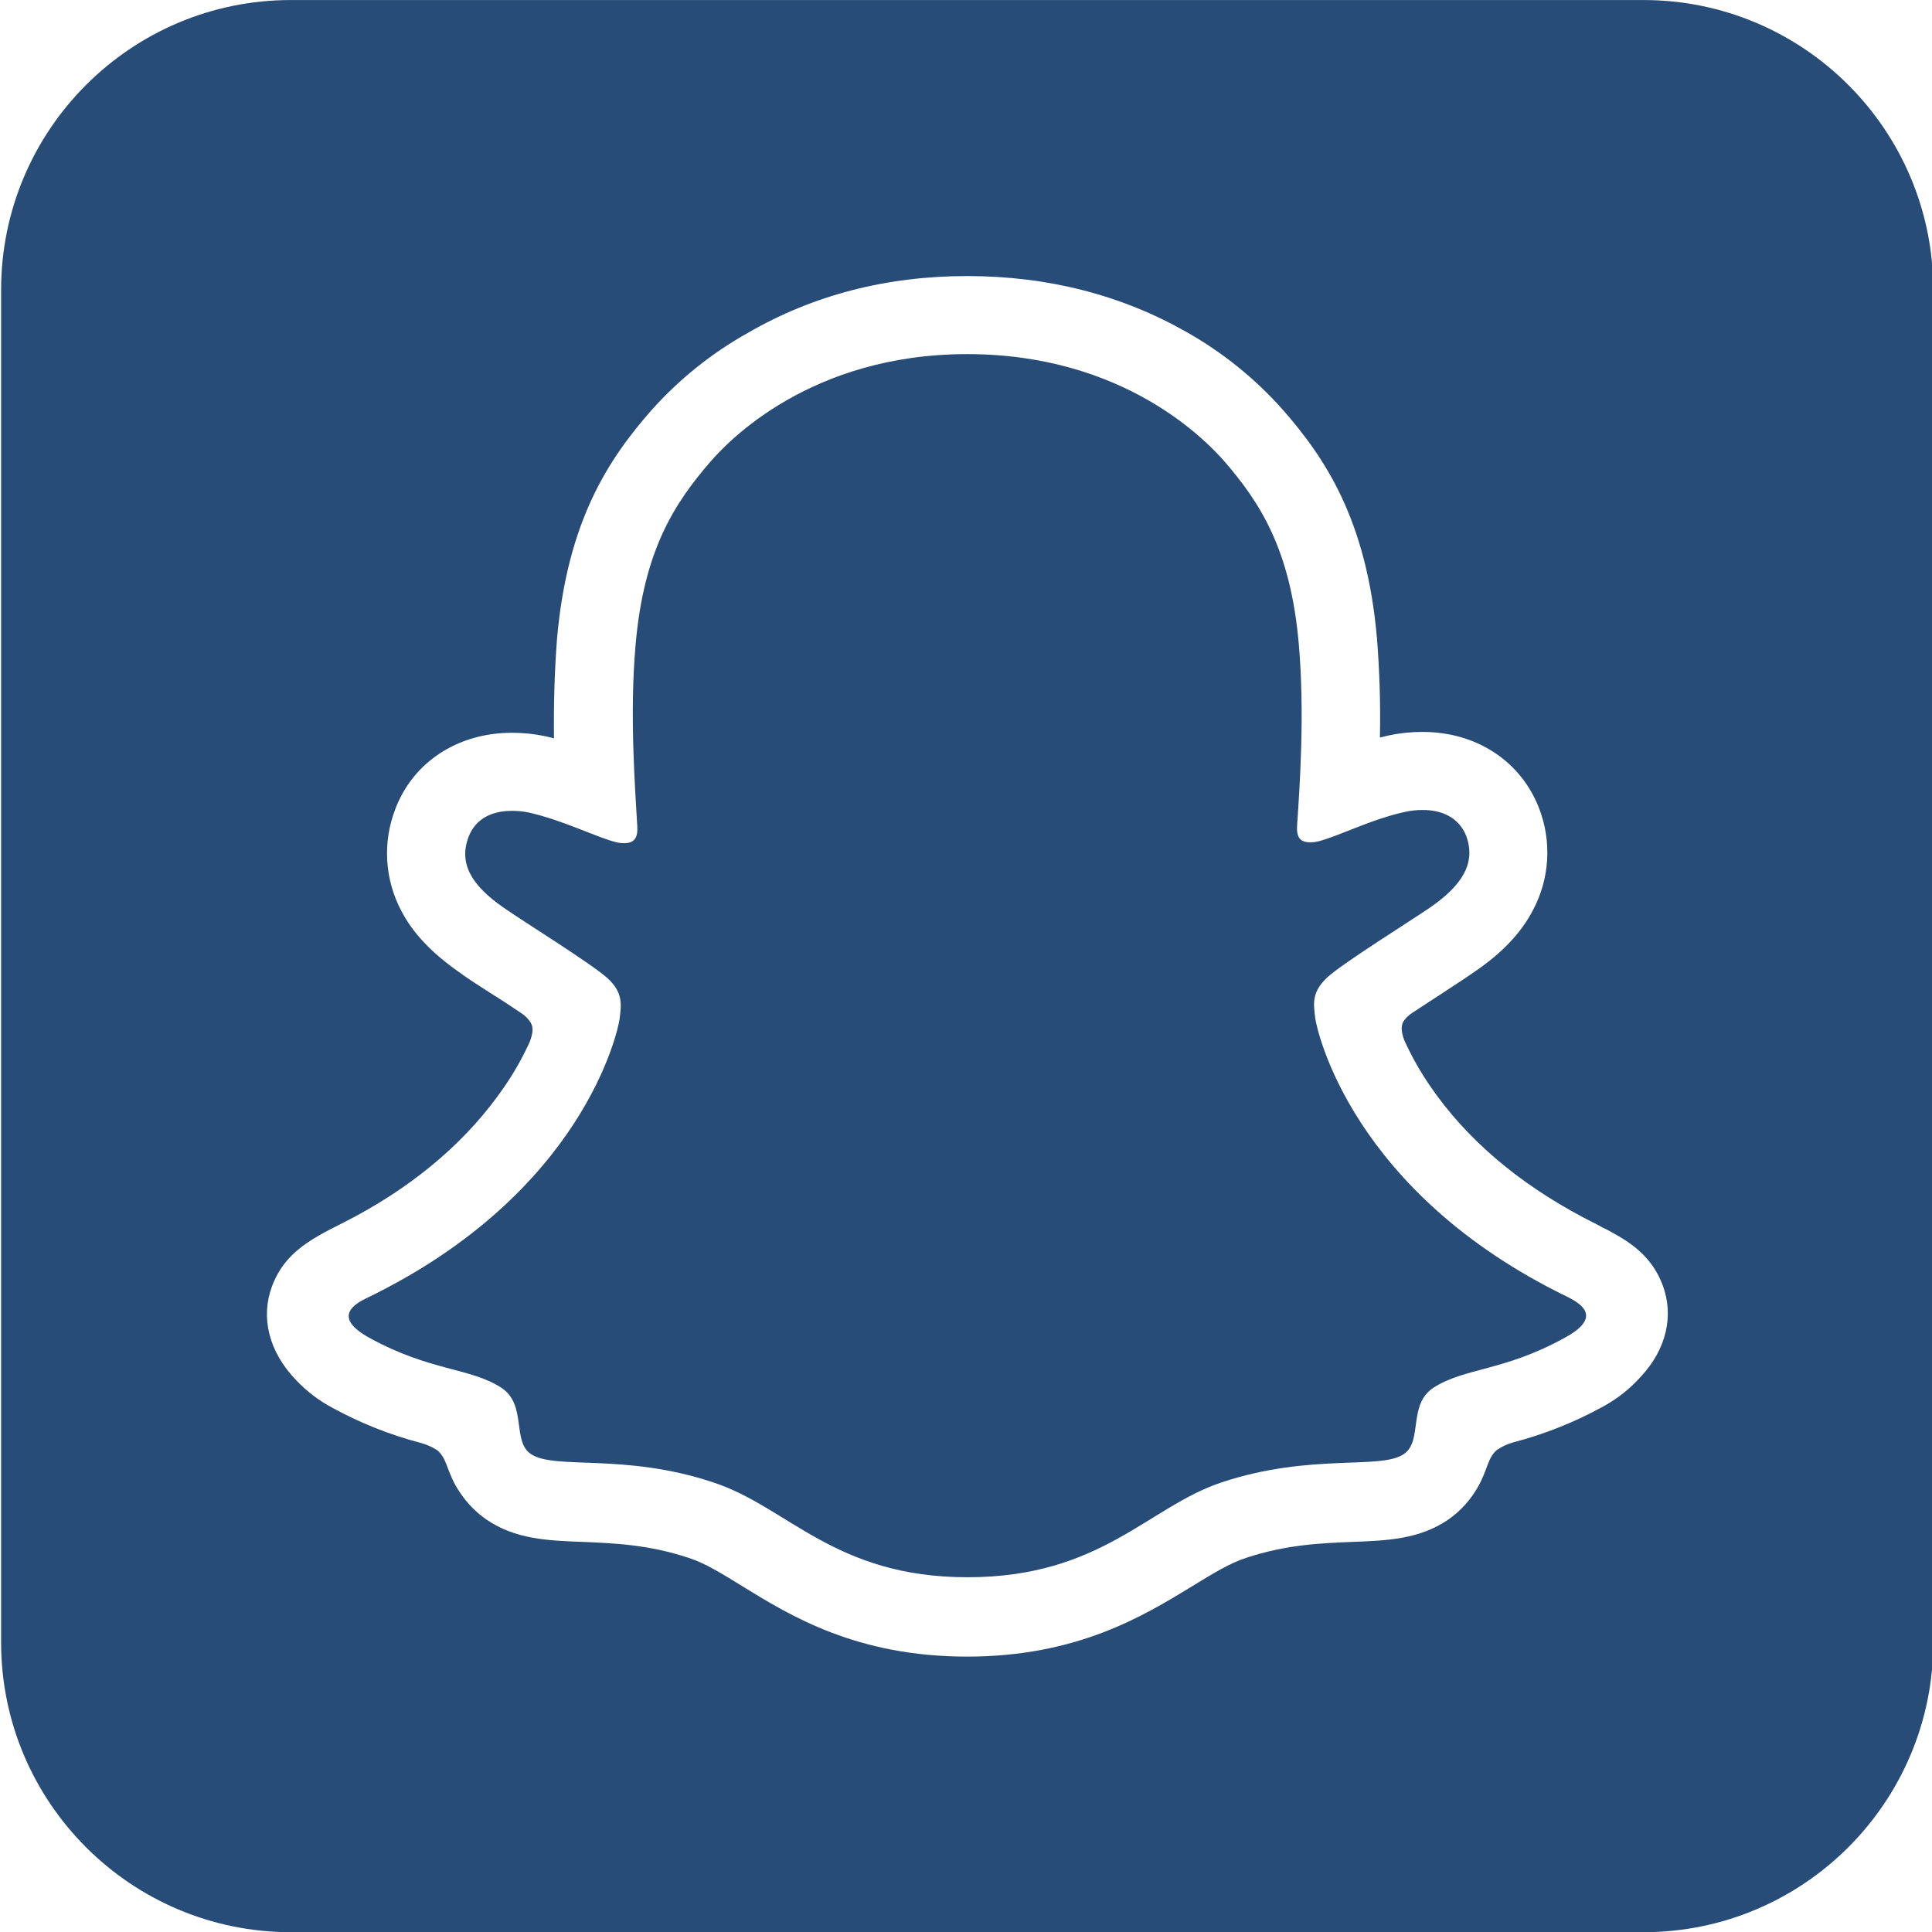 <?xml version="1.0" encoding="UTF-8" standalone="no"?>
<!DOCTYPE svg PUBLIC "-//W3C//DTD SVG 1.1//EN" "http://www.w3.org/Graphics/SVG/1.1/DTD/svg11.dtd">
<svg width="100%" height="100%" viewBox="0 0 512 512" version="1.1" xmlns="http://www.w3.org/2000/svg" xmlns:xlink="http://www.w3.org/1999/xlink" xml:space="preserve" xmlns:serif="http://www.serif.com/" style="fill-rule:evenodd;clip-rule:evenodd;stroke-linejoin:round;stroke-miterlimit:2;fill:#274C77;">
    <g transform="matrix(1,0,0,1,-1148,-1120)">
        <g id="Artboard1" transform="matrix(0.256,0,0,0.256,1148,1120)">
            <rect x="0" y="0" width="2000" height="2000" style="fill:none;"/>
            <clipPath id="_clip1">
                <rect x="0" y="0" width="2000" height="2000"/>
            </clipPath>
            <g clip-path="url(#_clip1)">
                <g transform="matrix(4.751,0,0,4.751,-13734,-370.546)">
                    <path d="M3312,141.15L3312,435.85C3312,470.703 3283.7,499 3248.85,499L2954.15,499C2919.3,499 2891,470.703 2891,435.85L2891,141.15C2891,106.297 2919.3,78 2954.15,78L3248.85,78C3283.7,78 3312,106.297 3312,141.15ZM3248.19,378.056C3254.02,371.854 3255.43,364.524 3253.08,358.134C3250.92,352.308 3246.88,349.207 3242.27,346.669C3241.43,346.2 3240.58,345.73 3239.92,345.448C3238.61,344.696 3237.2,344.038 3235.79,343.286C3221.41,335.675 3210.23,326.089 3202.43,314.719C3200.22,311.514 3198.3,308.118 3196.7,304.569C3196.04,302.69 3196.04,301.562 3196.51,300.623C3197,299.873 3197.64,299.233 3198.39,298.743C3200.92,297.052 3203.46,295.454 3205.15,294.326C3208.16,292.353 3210.6,290.755 3212.2,289.628C3218.12,285.587 3222.26,281.17 3224.79,276.283C3228.43,269.437 3228.91,261.334 3226.11,254.106C3222.16,243.863 3212.48,237.473 3200.74,237.473C3198.27,237.464 3195.82,237.716 3193.41,238.224C3192.75,238.412 3192.09,238.506 3191.43,238.694C3191.58,231.452 3191.36,224.207 3190.78,216.986C3188.52,191.332 3179.59,177.894 3170.19,167.181C3164.21,160.467 3157.16,154.784 3149.33,150.359C3135.14,142.278 3119.07,138.143 3101.5,138.143C3083.93,138.143 3067.95,142.278 3053.67,150.547C3045.8,154.957 3038.72,160.642 3032.71,167.369C3023.31,178.081 3014.39,191.52 3012.13,217.174C3011.57,224.41 3011.38,231.928 3011.47,238.882C3010.91,238.694 3010.25,238.6 3009.59,238.412C3007.18,237.903 3004.73,237.651 3002.26,237.66C2990.52,237.66 2980.74,244.051 2976.89,254.294C2974.09,261.522 2974.57,269.625 2978.21,276.471C2980.74,281.358 2984.88,285.681 2990.8,289.816C2992.3,290.943 2994.75,292.541 2997.85,294.514C2999.54,295.548 3001.98,297.146 3004.33,298.743C3005.16,299.278 3005.86,299.983 3006.4,300.81C3006.96,301.844 3006.96,302.878 3006.21,304.945C3004.63,308.427 3002.75,311.761 3000.57,314.906C2992.96,325.995 2982.15,335.487 2968.25,343.004C2960.92,346.951 2953.21,349.583 2950.01,358.322C2947.57,364.9 2949.17,372.418 2955.37,378.808C2957.64,381.183 2960.27,383.182 2963.17,384.729C2969.2,388.031 2975.6,390.588 2982.25,392.34C2983.62,392.684 2984.92,393.256 2986.1,394.032C2988.36,396.005 2988.07,399.012 2991.08,403.335C2992.59,405.58 2994.5,407.525 2996.72,409.068C3003.02,413.39 3010.06,413.672 3017.58,413.954C3024.35,414.236 3032.05,414.518 3040.79,417.431C3044.36,418.559 3048.12,420.908 3052.54,423.633C3063.07,430.118 3077.44,438.951 3101.5,438.951C3125.56,438.951 3140.03,430.024 3150.65,423.54C3154.97,420.908 3158.73,418.559 3162.3,417.431C3171.04,414.518 3178.75,414.236 3185.51,413.954C3193.03,413.672 3200.08,413.39 3206.37,409.068C3209,407.22 3211.18,404.812 3212.76,402.02C3214.93,398.261 3214.83,395.723 3216.9,393.938C3218.02,393.17 3219.26,392.598 3220.56,392.246C3227.31,390.483 3233.81,387.895 3239.92,384.541C3242.99,382.894 3245.76,380.733 3248.1,378.15L3248.19,378.056ZM3232.5,360.671C3235.22,362.081 3240.02,364.994 3231.65,369.505C3218.59,376.741 3209.95,375.989 3203.18,380.312C3197.45,383.977 3200.83,391.871 3196.7,394.784C3191.62,398.355 3176.49,394.502 3156.94,400.986C3140.88,406.342 3130.63,421.66 3101.59,421.66C3072.56,421.66 3062.5,406.342 3046.15,400.986C3026.7,394.502 3011.57,398.355 3006.4,394.784C3002.26,391.965 3005.65,383.977 2999.91,380.312C2993.15,375.989 2984.5,376.741 2971.44,369.599C2963.08,365.088 2967.87,362.175 2970.6,360.859C3017.86,338.024 3025.38,302.69 3025.76,300.059C3026.13,296.864 3026.6,294.326 3023.13,291.131C3019.74,288.03 3004.71,278.727 3000.57,275.814C2993.62,271.021 2990.61,266.228 2992.87,260.308C2994.47,256.173 2998.22,254.67 3002.26,254.67C3003.53,254.658 3004.79,254.784 3006.02,255.046C3013.54,256.737 3020.87,260.496 3025.1,261.53C3025.62,261.657 3026.16,261.72 3026.7,261.718C3028.95,261.718 3029.8,260.59 3029.61,257.959C3029.14,249.689 3027.92,233.62 3029.24,218.584C3031.02,197.91 3037.69,187.667 3045.59,178.551C3049.35,174.229 3067.29,155.152 3101.5,155.152C3135.71,155.152 3153.56,174.041 3157.41,178.363C3165.31,187.479 3171.98,197.722 3173.76,218.396C3175.08,233.432 3173.95,249.501 3173.39,257.771C3173.2,260.496 3174.05,261.53 3176.3,261.53C3176.84,261.532 3177.38,261.469 3177.9,261.342C3182.22,260.308 3189.55,256.455 3197.07,254.858C3198.31,254.596 3199.57,254.47 3200.83,254.482C3204.87,254.482 3208.63,256.079 3210.23,260.12C3212.39,266.04 3209.38,270.833 3202.52,275.626C3198.29,278.539 3183.35,287.842 3179.97,290.943C3176.49,294.232 3176.96,296.676 3177.34,299.871C3177.71,302.502 3185.23,337.836 3232.5,360.671Z"/>
                </g>
            </g>
        </g>
    </g>
</svg>
